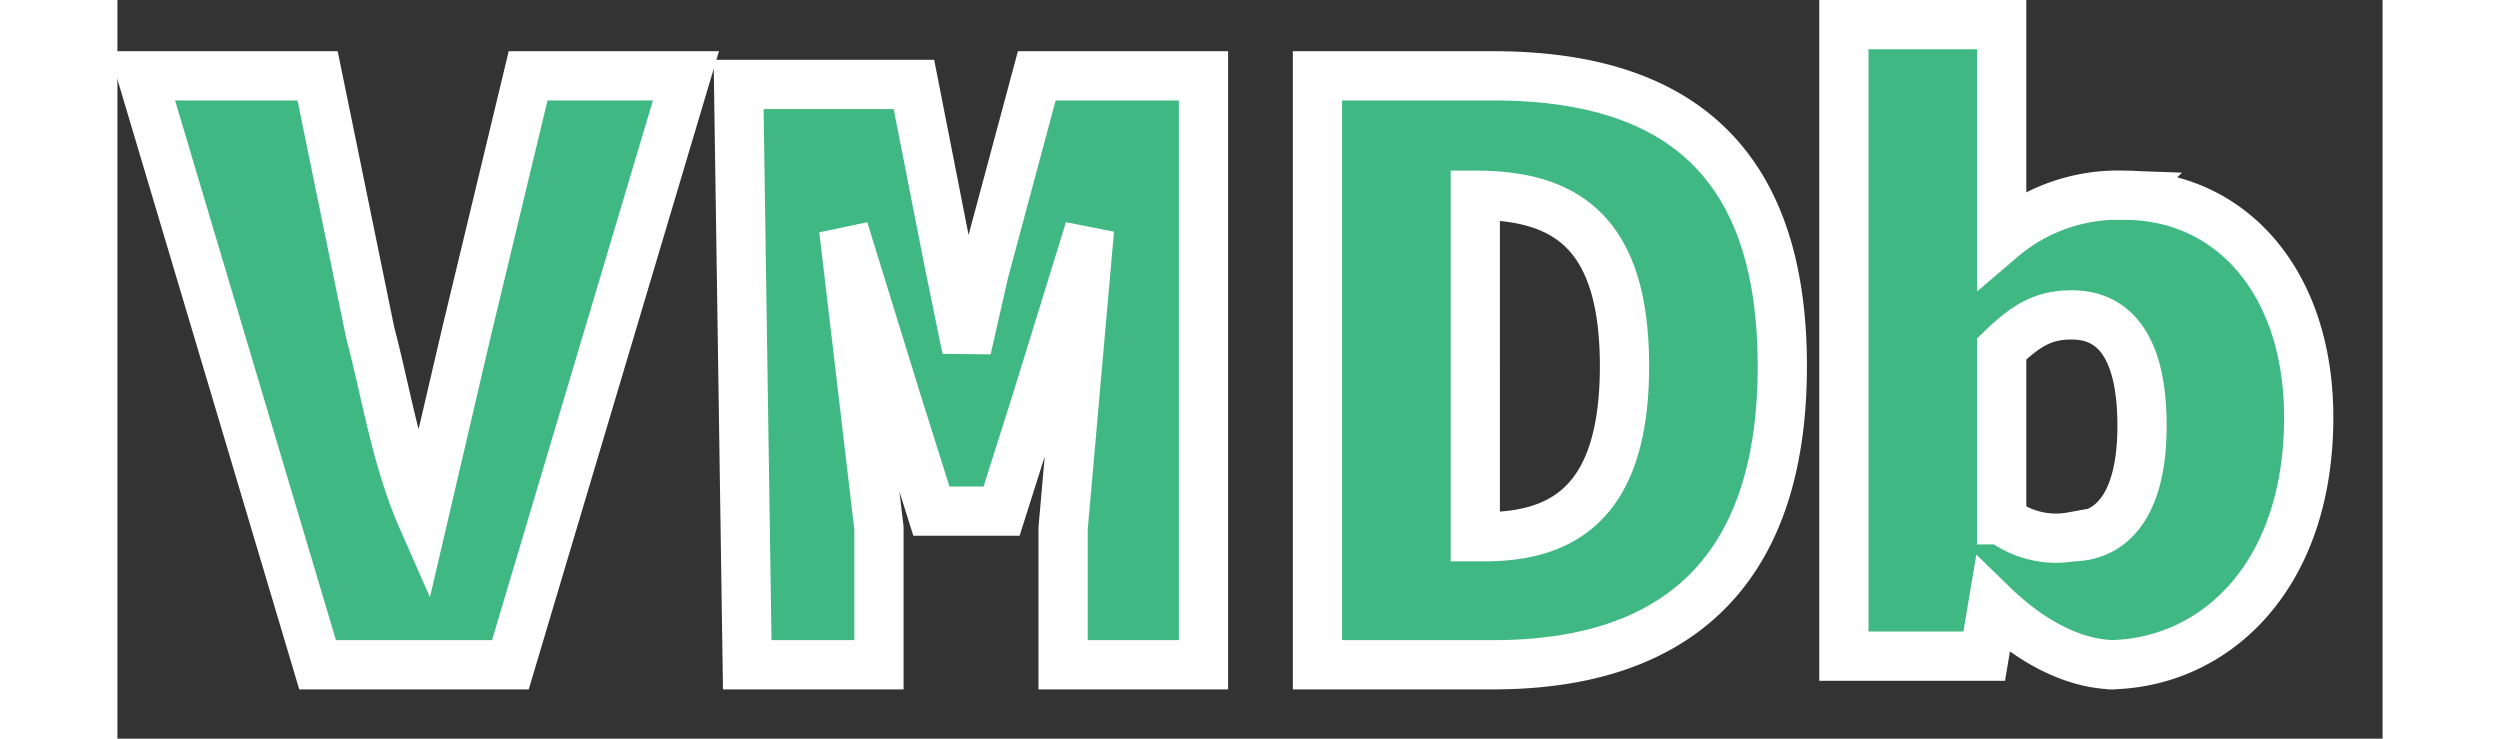 <svg xmlns="http://www.w3.org/2000/svg" xmlns:xlink="http://www.w3.org/1999/xlink" width="88" height="26" viewBox=".5 0 92 30"><rect x=".5" y="0" width="92" height="30" fill="#333333" stroke="none"/><defs/><defs><path id="a" d="M8.63 27h7.83l7.13-23.92h-6.41l-2.5 10.4-1.78 7.63c-1.07-2.43-1.42-4.86-2.14-7.63L8.63 3.08H1.5L8.63 27zm17.45 0h5.35v-5.55L30 9.32l2.14 6.93 1.42 4.51h2.85l1.43-4.51 2.14-6.93-1.07 12.13V27h5.7V3.08h-6.77l-2.14 7.97-.71 3.12-.71-3.46-1.43-7.28h-7.12L26.08 27zm23.16 0h7.13c7.12 0 11.75-3.47 11.75-12.13 0-8.67-4.63-11.79-11.75-11.79h-7.13V27zm6.41-5.2V7.93c3.57 0 6.06 1.39 6.06 6.94 0 5.54-2.49 6.93-5.7 6.93h-.36zM81.31 27c4.27 0 8.19-3.47 8.19-10.05 0-5.55-3.21-9.02-7.48-9.02a7.29 7.29 0 00-4.99 1.74V1h-6.41v25.65h5.7l.35-2.08c1.79 1.74 3.57 2.43 4.99 2.43h-.35zm-4.28-5.89v-6.94c1.07-1.04 1.78-1.38 2.85-1.38 1.78 0 2.85 1.38 2.85 4.5 0 3.47-1.42 4.51-2.85 4.51a3.62 3.62 0 01-2.85-.69z"/><mask id="b" width="92" height="30" x="-.5" y="-1" maskUnits="userSpaceOnUse"><path fill="#fff" d="M-.5-1h92v30h-92z"/><use xlink:href="#a"/></mask></defs><use fill="#40b883" xlink:href="#a"/><g mask="url(#b)"><use fill-opacity="0" stroke="#fff" stroke-width="2" xlink:href="#a"/></g></svg>